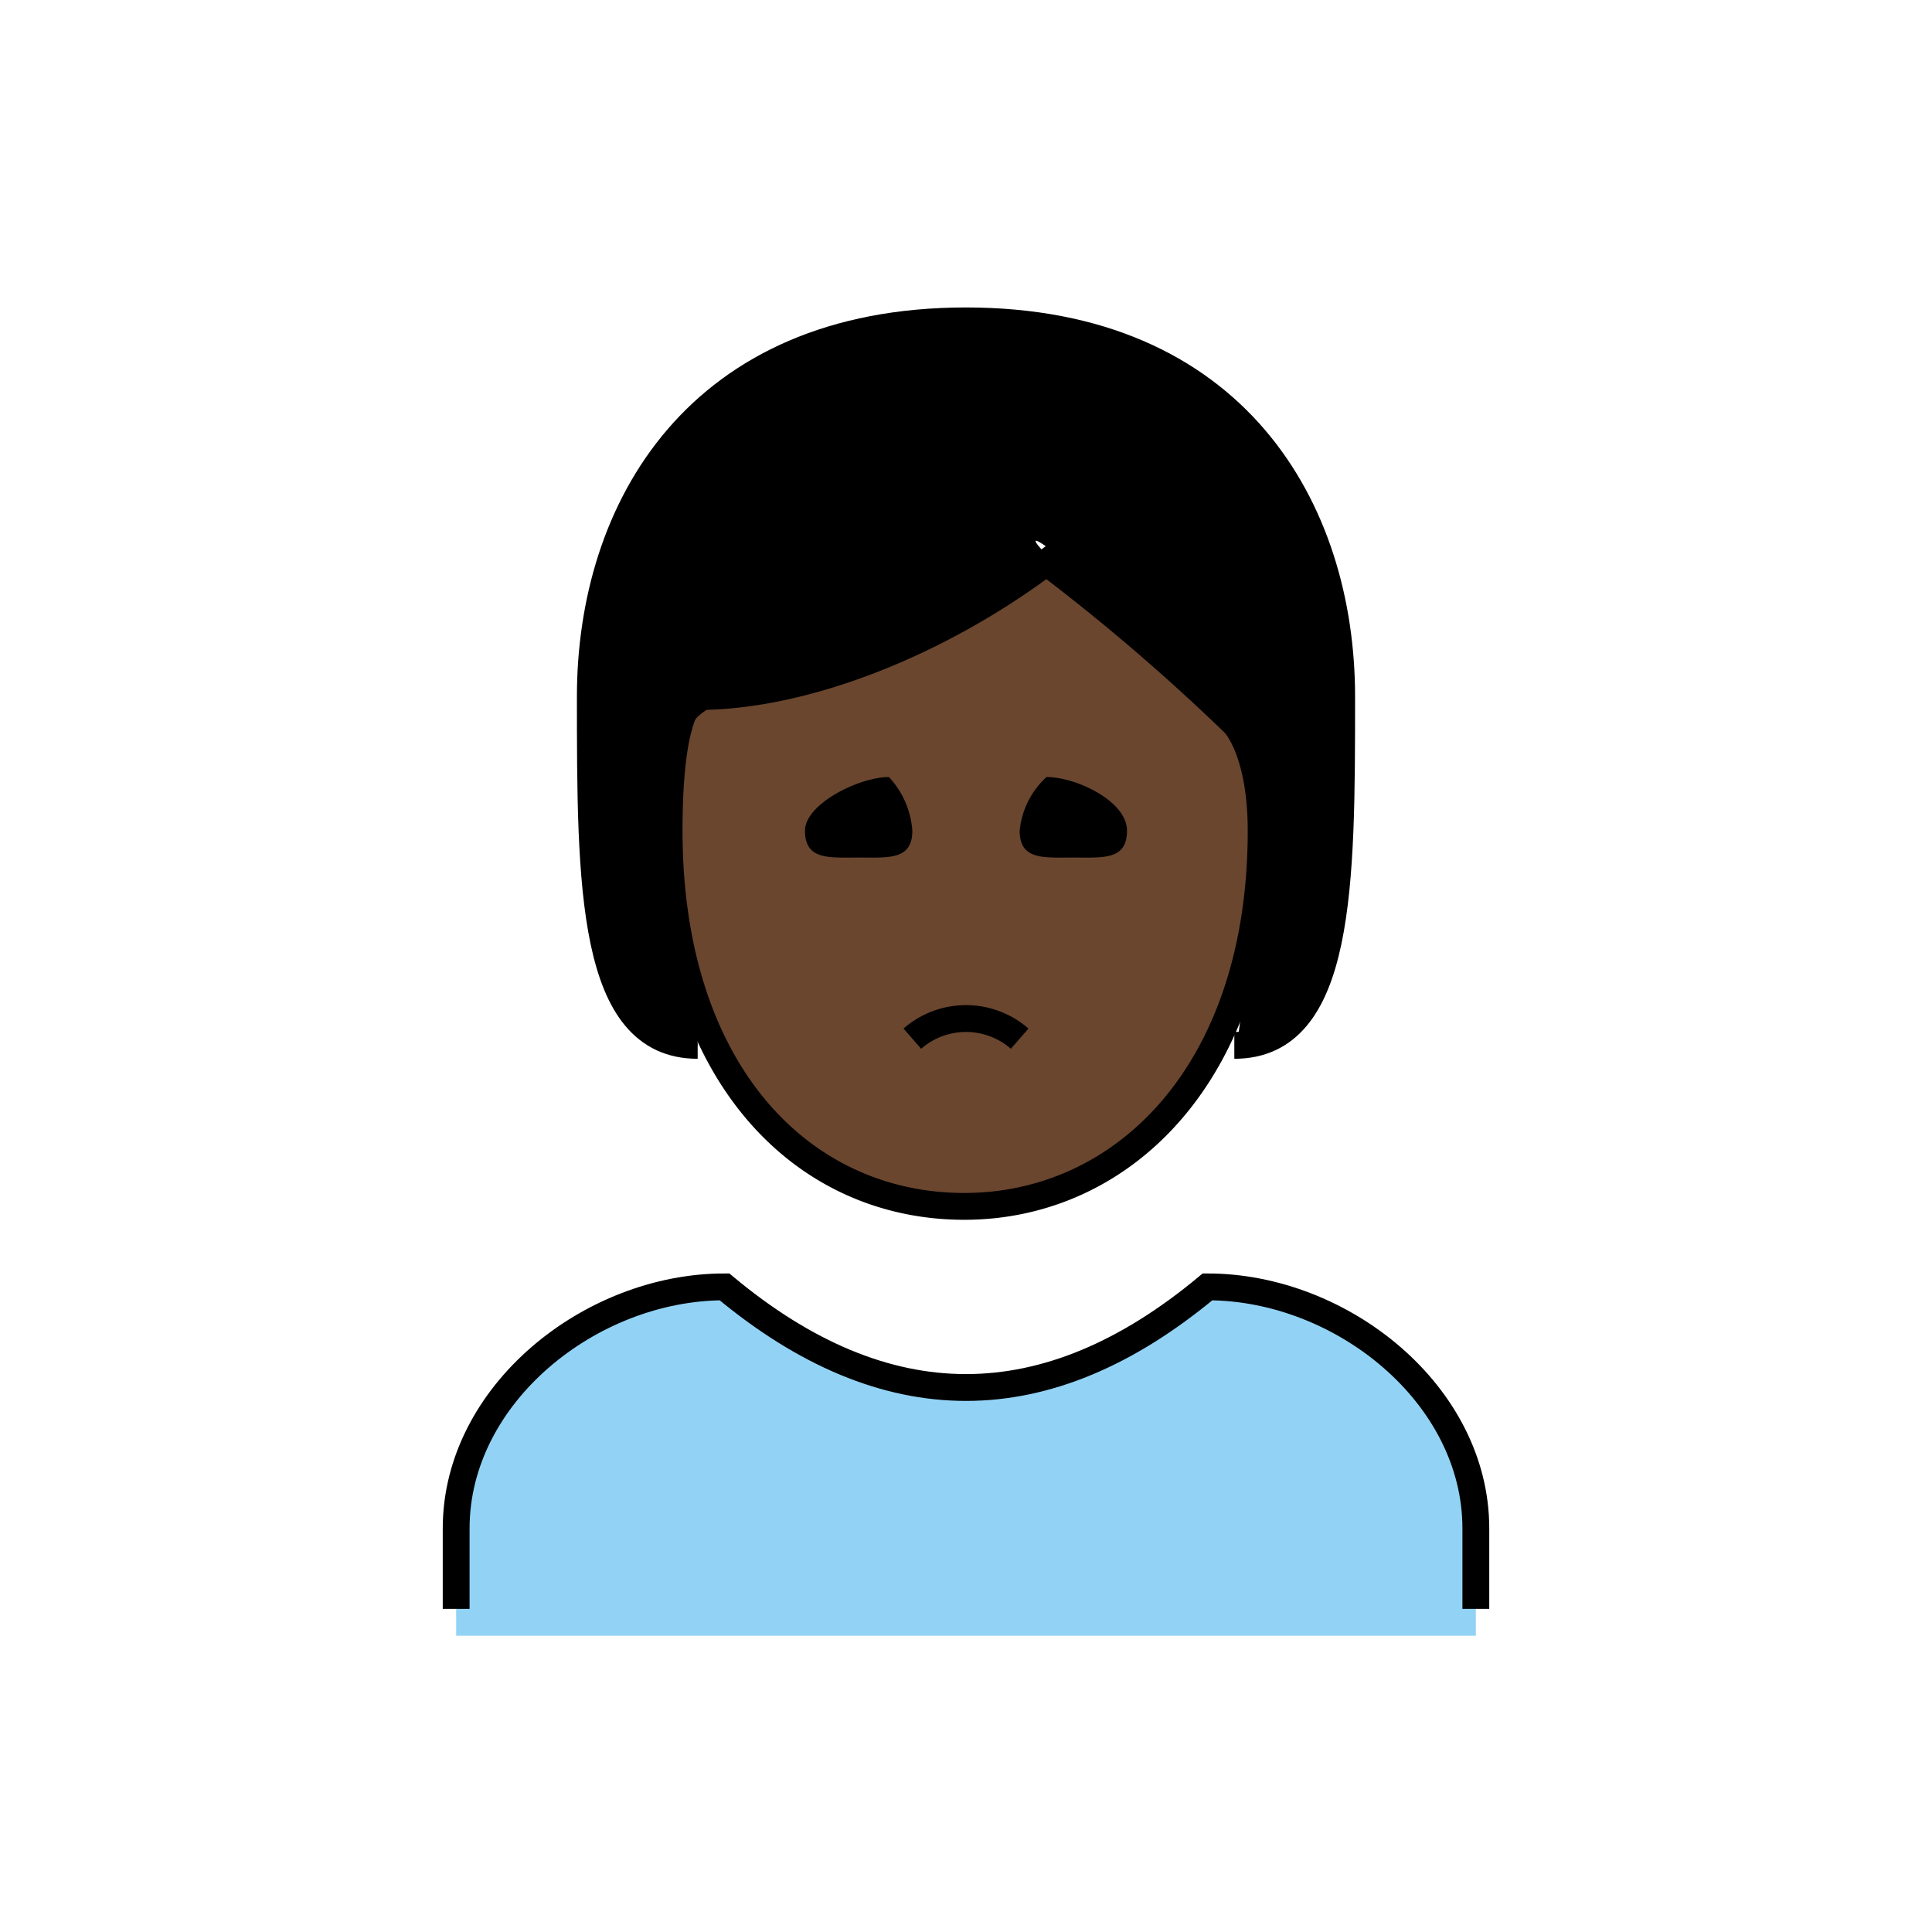 <svg id="emoji" viewBox="0 0 72 72" xmlns="http://www.w3.org/2000/svg" width="64" height="64">
  <g id="color">
    <path fill="#92d3f5" d="M17,60.958v-4c0-4.994,5.008-9,10-9q9,7.5,18,0c4.994,0,10,4.006,10,9v4"/>
  </g>
  <g id="skin">
    <path fill="#6a462f" d="M24.936,30.958c0,9,4.936,14,11,14,5.936,0,11.063-5,11.063-14,0-3-1-4-1-4a76.84,76.84,0,0,0-7-6c-4,3-7,4-13,5C26,25.958,24.936,25.958,24.936,30.958Z"/>
  </g>
  <g id="hair">
    <path fill="#000000" d="M46.754,28.74c.201-2.167-9.874-10.396-7.907-8.228S28.771,24.606,26.163,26.573,26,38.958,26,38.958c-4,0-4-6-4-13s4-14,14-14,14,7,14,14,0,13-4,13C46.41,38.861,46.553,30.908,46.754,28.74Z"/>
  </g>
  <g id="line">
    <path fill="none" stroke="#000" strokeLinecap="round" strokeLinejoin="round" strokeWidth="2" d="M26,38.958c-4,0-4-6-4-13s4-14,14-14,14,7,14,14,0,13-4,13"/>
    <path fill="none" stroke="#000" strokeLinecap="round" strokeLinejoin="round" strokeWidth="2" d="M17,59.958v-3c0-4.994,5.008-9,10-9q9,7.5,18,0c4.994,0,10,4.006,10,9v3"/>
    <path d="M42,30.958c0,1.105-.895,1-2,1s-2,.104-2-1a3.118,3.118,0,0,1,1-2c1.105,0,3,.895,3,2"/>
    <path d="M34,30.958c0,1.105-.895,1-2,1s-2,.104-2-1c0-1,2.022-2,3.127-2a3.263,3.263,0,0,1,.873,2"/>
    <path fill="none" stroke="#000" strokeLinecap="round" strokeLinejoin="round" strokeWidth="2" d="M38,38.708a3.042,3.042,0,0,0-4,0"/>
    <path fill="none" stroke="#000" strokeLinejoin="round" strokeWidth="2" d="M24.936,30.958c0,9,4.936,14,11,14,5.936,0,11.063-5,11.063-14,0-3-1-4-1-4a76.84,76.84,0,0,0-7-6c-4,3-9,5-13,5C26,25.958,24.936,25.958,24.936,30.958Z"/>
  </g>
</svg>
